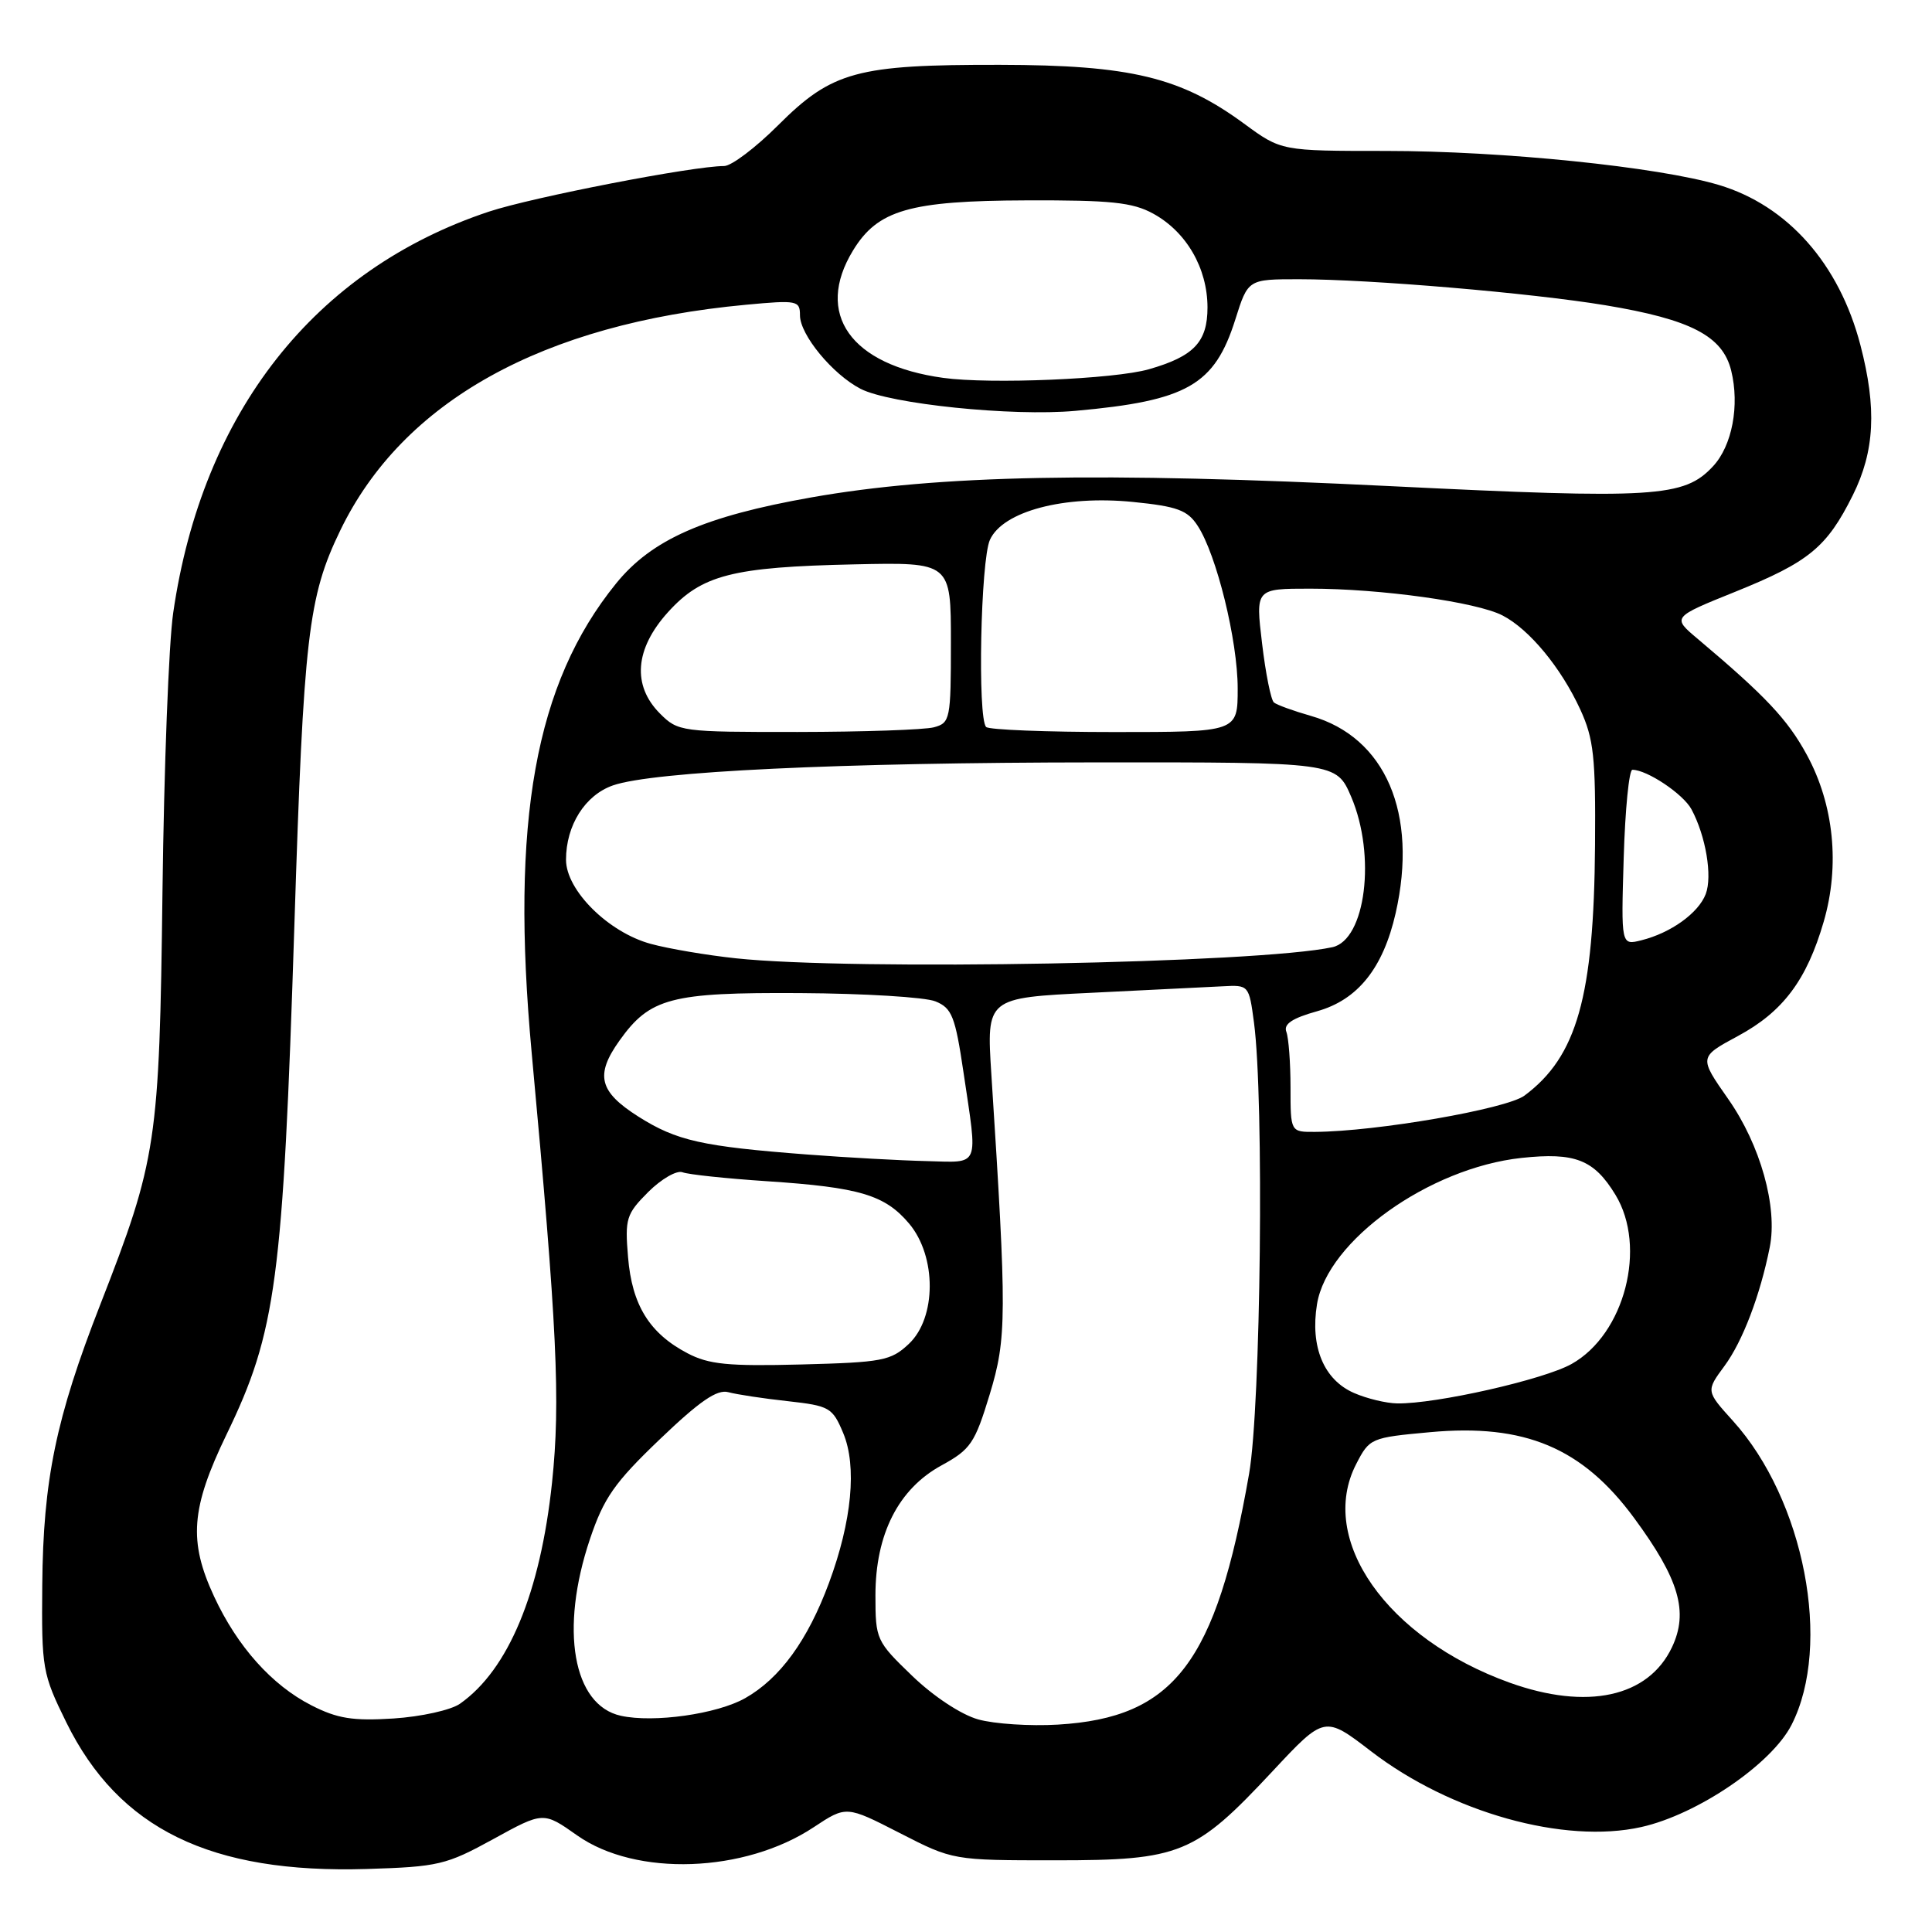 <?xml version="1.0" encoding="UTF-8" standalone="no"?>
<!DOCTYPE svg PUBLIC "-//W3C//DTD SVG 1.1//EN" "http://www.w3.org/Graphics/SVG/1.1/DTD/svg11.dtd" >
<svg xmlns="http://www.w3.org/2000/svg" xmlns:xlink="http://www.w3.org/1999/xlink" version="1.1" viewBox="0 0 256 256">
 <g >
 <path fill="currentColor"
d=" M 65.36 243.69 C 72.00 240.04 72.00 240.04 76.49 243.21 C 84.28 248.69 98.65 248.19 107.83 242.11 C 112.14 239.26 112.14 239.26 119.21 242.88 C 126.27 246.50 126.27 246.50 139.88 246.50 C 156.41 246.50 158.34 245.71 168.60 234.72 C 175.51 227.32 175.51 227.32 181.68 232.06 C 192.24 240.17 207.27 244.38 217.49 242.09 C 224.93 240.42 234.74 233.75 237.39 228.55 C 242.79 217.96 239.08 198.74 229.62 188.27 C 226.05 184.32 226.05 184.32 228.50 181.00 C 230.90 177.75 233.23 171.64 234.50 165.27 C 235.57 159.94 233.26 151.71 229.00 145.63 C 225.11 140.07 225.11 140.07 230.28 137.28 C 236.25 134.07 239.40 129.87 241.65 122.13 C 243.82 114.68 243.00 106.61 239.42 100.03 C 236.86 95.32 233.96 92.24 224.94 84.64 C 221.55 81.79 221.55 81.79 229.96 78.40 C 239.69 74.47 242.06 72.53 245.50 65.63 C 248.41 59.79 248.70 54.10 246.51 45.71 C 243.71 34.97 236.88 27.24 227.76 24.51 C 219.72 22.11 199.08 20.00 183.64 20.00 C 169.77 20.00 169.77 20.00 164.84 16.38 C 156.44 10.22 149.81 8.62 132.50 8.59 C 113.54 8.56 110.26 9.45 103.10 16.60 C 100.13 19.57 96.91 22.00 95.95 22.00 C 91.83 22.00 70.56 26.13 64.79 28.04 C 41.69 35.72 26.80 54.64 22.95 81.21 C 22.36 85.22 21.73 101.82 21.53 118.10 C 21.12 151.46 20.79 153.63 13.28 172.88 C 7.41 187.91 5.72 196.10 5.60 210.02 C 5.50 221.12 5.62 221.78 8.79 228.23 C 15.74 242.34 27.90 248.28 48.61 247.65 C 58.08 247.36 59.13 247.11 65.36 243.69 Z  M 129.61 227.83 C 127.34 227.19 123.69 224.78 120.86 222.05 C 116.11 217.48 116.00 217.23 116.00 211.40 C 116.00 203.29 119.04 197.30 124.74 194.18 C 128.62 192.06 129.17 191.24 131.14 184.77 C 133.41 177.30 133.42 174.32 131.36 142.36 C 130.71 132.22 130.71 132.22 144.61 131.55 C 152.25 131.18 160.07 130.79 162.00 130.69 C 165.47 130.50 165.50 130.53 166.16 135.50 C 167.51 145.65 167.07 186.36 165.51 195.29 C 161.14 220.32 155.59 227.61 140.17 228.52 C 136.50 228.74 131.75 228.43 129.61 227.83 Z  M 41.27 225.97 C 36.03 223.30 31.46 218.19 28.38 211.57 C 24.96 204.22 25.29 199.86 30.02 190.07 C 36.60 176.48 37.50 169.70 39.01 122.50 C 40.23 84.29 40.83 79.09 45.08 70.30 C 53.35 53.18 71.86 42.89 98.86 40.38 C 105.62 39.75 106.00 39.82 106.00 41.78 C 106.00 44.36 110.32 49.60 114.03 51.52 C 117.93 53.53 134.10 55.20 142.49 54.44 C 157.31 53.11 160.94 51.04 163.69 42.32 C 165.37 37.00 165.37 37.00 172.13 37.00 C 181.53 37.00 202.88 38.82 212.74 40.45 C 224.05 42.33 228.26 44.52 229.39 49.10 C 230.53 53.72 229.52 59.07 226.98 61.79 C 223.15 65.91 219.30 66.14 184.32 64.42 C 145.73 62.51 124.36 62.93 107.50 65.91 C 93.31 68.42 86.36 71.48 81.63 77.32 C 70.90 90.55 67.62 108.81 70.45 139.50 C 73.83 176.04 74.28 185.66 73.15 196.43 C 71.60 211.07 67.36 221.26 60.94 225.76 C 59.73 226.60 55.80 227.47 52.13 227.71 C 46.75 228.05 44.70 227.72 41.27 225.97 Z  M 82.27 227.35 C 75.91 225.96 74.15 215.90 78.17 203.94 C 80.01 198.48 81.41 196.47 87.42 190.72 C 92.70 185.66 95.01 184.07 96.50 184.47 C 97.60 184.77 101.14 185.31 104.37 185.66 C 109.92 186.28 110.31 186.50 111.73 189.89 C 113.57 194.29 112.88 201.55 109.85 209.73 C 107.03 217.35 103.35 222.41 98.73 225.02 C 95.01 227.12 86.64 228.31 82.27 227.35 Z  M 200.03 222.96 C 183.77 217.11 174.55 203.99 179.70 194.00 C 181.47 190.56 181.64 190.49 189.50 189.77 C 202.03 188.62 209.67 191.83 216.52 201.13 C 222.51 209.26 223.77 213.58 221.54 218.28 C 218.40 224.89 210.30 226.65 200.03 222.96 Z  M 179.42 184.58 C 175.41 182.84 173.59 178.45 174.51 172.81 C 175.88 164.40 189.37 154.75 201.61 153.43 C 208.70 152.67 211.21 153.65 214.05 158.31 C 218.27 165.23 215.28 176.79 208.25 180.73 C 204.55 182.81 190.27 186.04 185.14 185.96 C 183.69 185.94 181.11 185.32 179.42 184.58 Z  M 91.07 179.30 C 86.05 176.66 83.74 172.92 83.22 166.58 C 82.79 161.47 82.98 160.87 85.90 157.94 C 87.63 156.22 89.67 155.04 90.43 155.33 C 91.19 155.63 96.24 156.16 101.66 156.52 C 113.90 157.33 117.26 158.33 120.47 162.14 C 124.12 166.49 124.10 174.62 120.42 178.08 C 118.04 180.31 116.93 180.52 106.17 180.80 C 96.46 181.05 93.92 180.80 91.07 179.30 Z  M 106.99 152.98 C 93.00 151.91 89.65 151.16 84.58 147.95 C 79.38 144.65 78.83 142.45 82.08 137.89 C 86.12 132.22 88.88 131.49 106.00 131.59 C 114.53 131.64 122.61 132.13 123.96 132.69 C 126.14 133.58 126.57 134.68 127.67 142.10 C 129.57 154.93 129.95 154.02 122.75 153.85 C 119.31 153.77 112.22 153.38 106.99 152.98 Z  M 171.00 144.08 C 171.00 140.83 170.75 137.52 170.45 136.73 C 170.05 135.70 171.21 134.92 174.54 133.99 C 179.91 132.48 183.27 128.29 184.93 121.00 C 187.93 107.79 183.58 97.67 173.70 94.86 C 171.39 94.20 169.18 93.40 168.80 93.08 C 168.41 92.76 167.70 89.23 167.23 85.25 C 166.36 78.00 166.36 78.00 173.61 78.00 C 182.91 78.00 195.66 79.77 199.09 81.55 C 202.64 83.38 206.84 88.46 209.39 94.00 C 211.18 97.89 211.44 100.33 211.35 112.00 C 211.20 132.06 208.96 140.01 201.99 145.18 C 199.58 146.95 182.40 149.93 174.25 149.98 C 171.00 150.00 171.00 150.00 171.00 144.08 Z  M 97.50 126.98 C 93.65 126.57 88.58 125.71 86.24 125.07 C 80.62 123.55 75.00 117.97 75.00 113.92 C 75.00 109.36 77.52 105.36 81.22 104.07 C 86.52 102.22 111.22 101.04 145.29 101.02 C 177.07 101.00 177.07 101.00 179.04 105.58 C 182.36 113.35 180.96 124.55 176.54 125.51 C 166.69 127.64 113.03 128.64 97.50 126.98 Z  M 215.15 113.64 C 215.34 107.24 215.86 102.00 216.30 102.00 C 218.24 102.00 223.04 105.21 224.13 107.24 C 226.03 110.78 226.92 116.09 226.02 118.46 C 225.06 120.98 221.41 123.61 217.50 124.59 C 214.80 125.27 214.80 125.27 215.15 113.64 Z  M 87.45 94.55 C 83.74 90.83 84.12 85.98 88.50 81.13 C 92.98 76.17 97.02 75.13 113.25 74.78 C 126.00 74.50 126.00 74.50 126.00 85.13 C 126.00 95.32 125.90 95.79 123.75 96.37 C 122.51 96.70 114.39 96.98 105.70 96.99 C 90.26 97.00 89.85 96.95 87.45 94.55 Z  M 130.67 96.33 C 129.51 95.18 129.94 74.24 131.17 71.53 C 132.89 67.74 141.01 65.60 150.12 66.51 C 156.00 67.10 157.35 67.60 158.69 69.66 C 161.20 73.48 164.00 84.87 164.00 91.23 C 164.00 97.00 164.00 97.00 147.67 97.00 C 138.68 97.00 131.03 96.70 130.67 96.33 Z  M 124.98 50.07 C 112.71 48.38 107.90 41.59 113.03 33.19 C 116.30 27.82 120.52 26.60 136.00 26.55 C 147.17 26.51 150.07 26.81 152.79 28.30 C 157.20 30.71 159.99 35.52 160.00 40.73 C 160.00 45.32 158.20 47.22 152.23 48.93 C 147.66 50.24 131.20 50.93 124.98 50.07 Z "/>
</g>
</svg>